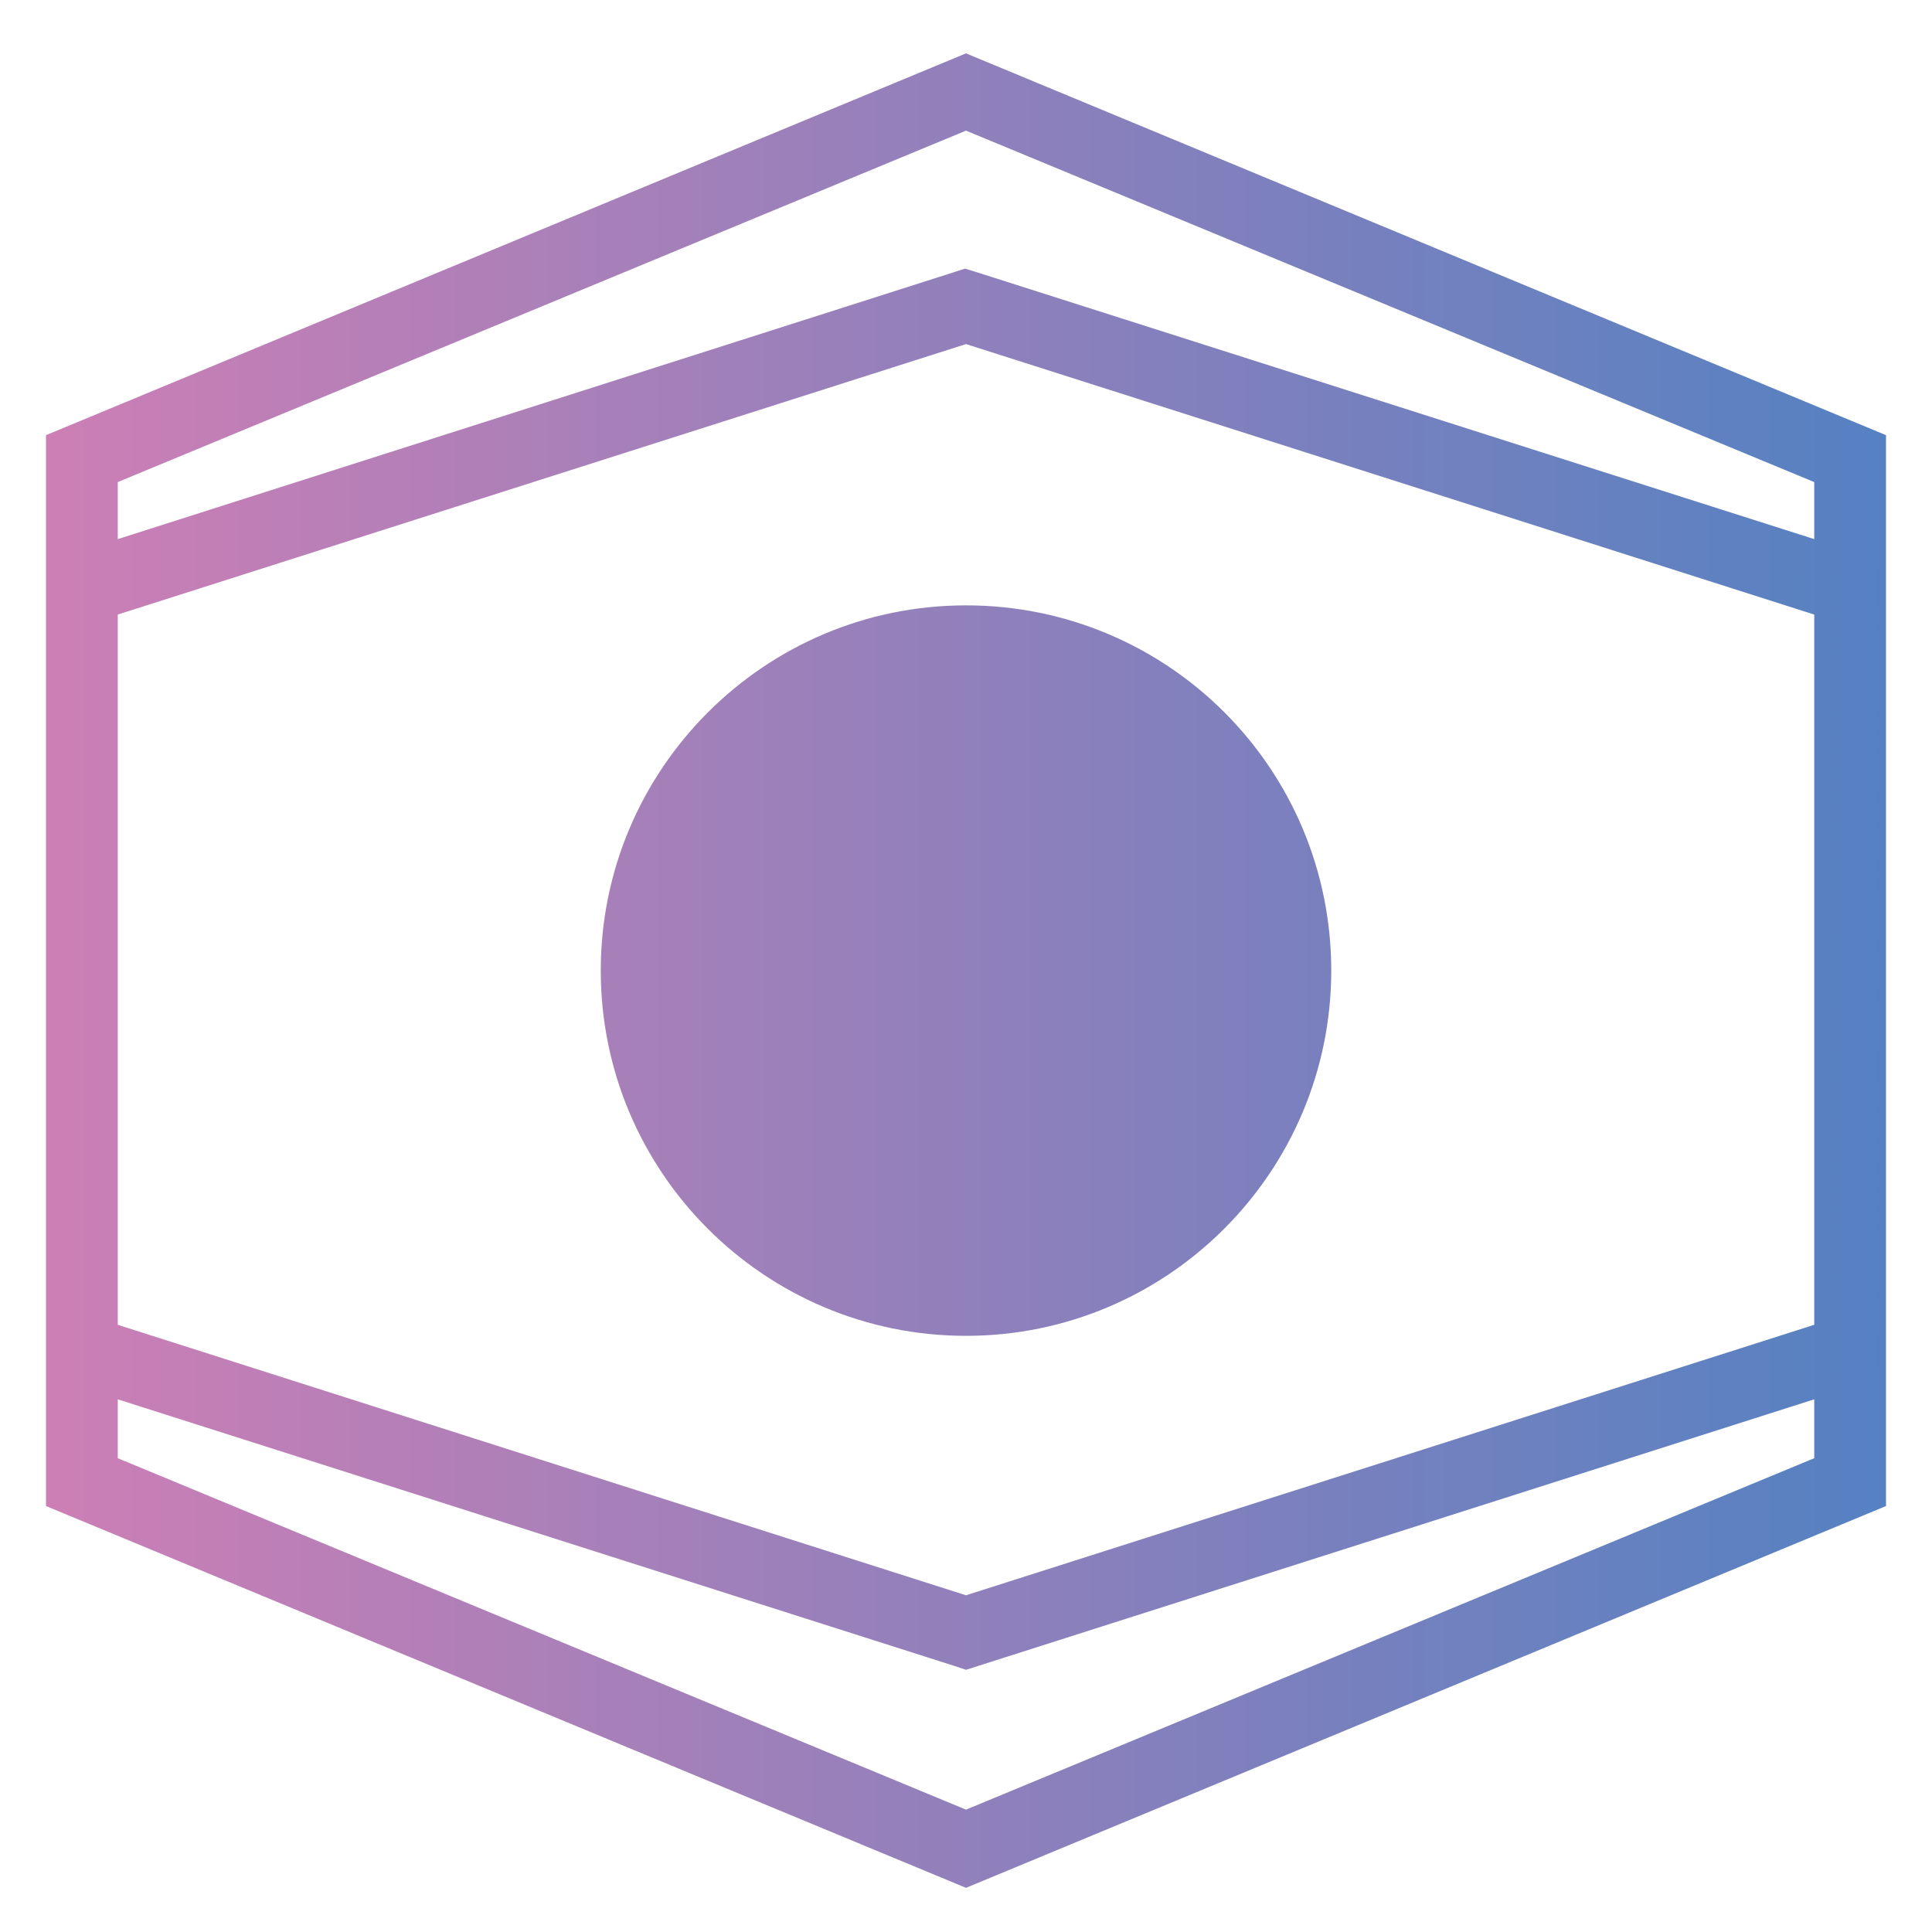 <?xml version="1.0" encoding="utf-8"?>
<!-- Generator: Adobe Illustrator 18.1.0, SVG Export Plug-In . SVG Version: 6.00 Build 0)  -->
<!DOCTYPE svg PUBLIC "-//W3C//DTD SVG 1.1//EN" "http://www.w3.org/Graphics/SVG/1.1/DTD/svg11.dtd">
<svg version="1.1" id="Layer_1" xmlns="http://www.w3.org/2000/svg" xmlns:xlink="http://www.w3.org/1999/xlink" x="0px" y="0px"
	 viewBox="0 0 210 210" enable-background="new 0 0 210 210" xml:space="preserve">
<linearGradient id="SVGID_1_" gradientUnits="userSpaceOnUse" x1="5" y1="105.485" x2="205" y2="105.485">
	<stop  offset="0" style="stop-color:#CC7FB5"/>
	<stop  offset="1" style="stop-color:#5581C2"/>
</linearGradient>
<path fill="url(#SVGID_1_)" d="M105,5.8L5,47.3v13.8v88.6v14l100,41.5l100-41.5v-14V61.1V47.3L105,5.8z M12.8,66.8L105,37.4
	l92.2,29.4V144L105,173.4L12.8,144V66.8z M197.2,158.5L105,196.7l-92.2-38.2v-6.4l91,29l1.2,0.4l92.2-29.4V158.5z M106.2,29.6
	l-1.3-0.4L12.8,58.6v-6.2L105,14.2l92.2,38.2v6.2L106.2,29.6z M144.7,105.5c0,21.9-17.8,39.7-39.7,39.7c-21.9,0-39.7-17.8-39.7-39.7
	c0-21.9,17.8-39.7,39.7-39.7C126.9,65.8,144.7,83.5,144.7,105.5z"/>
</svg>
